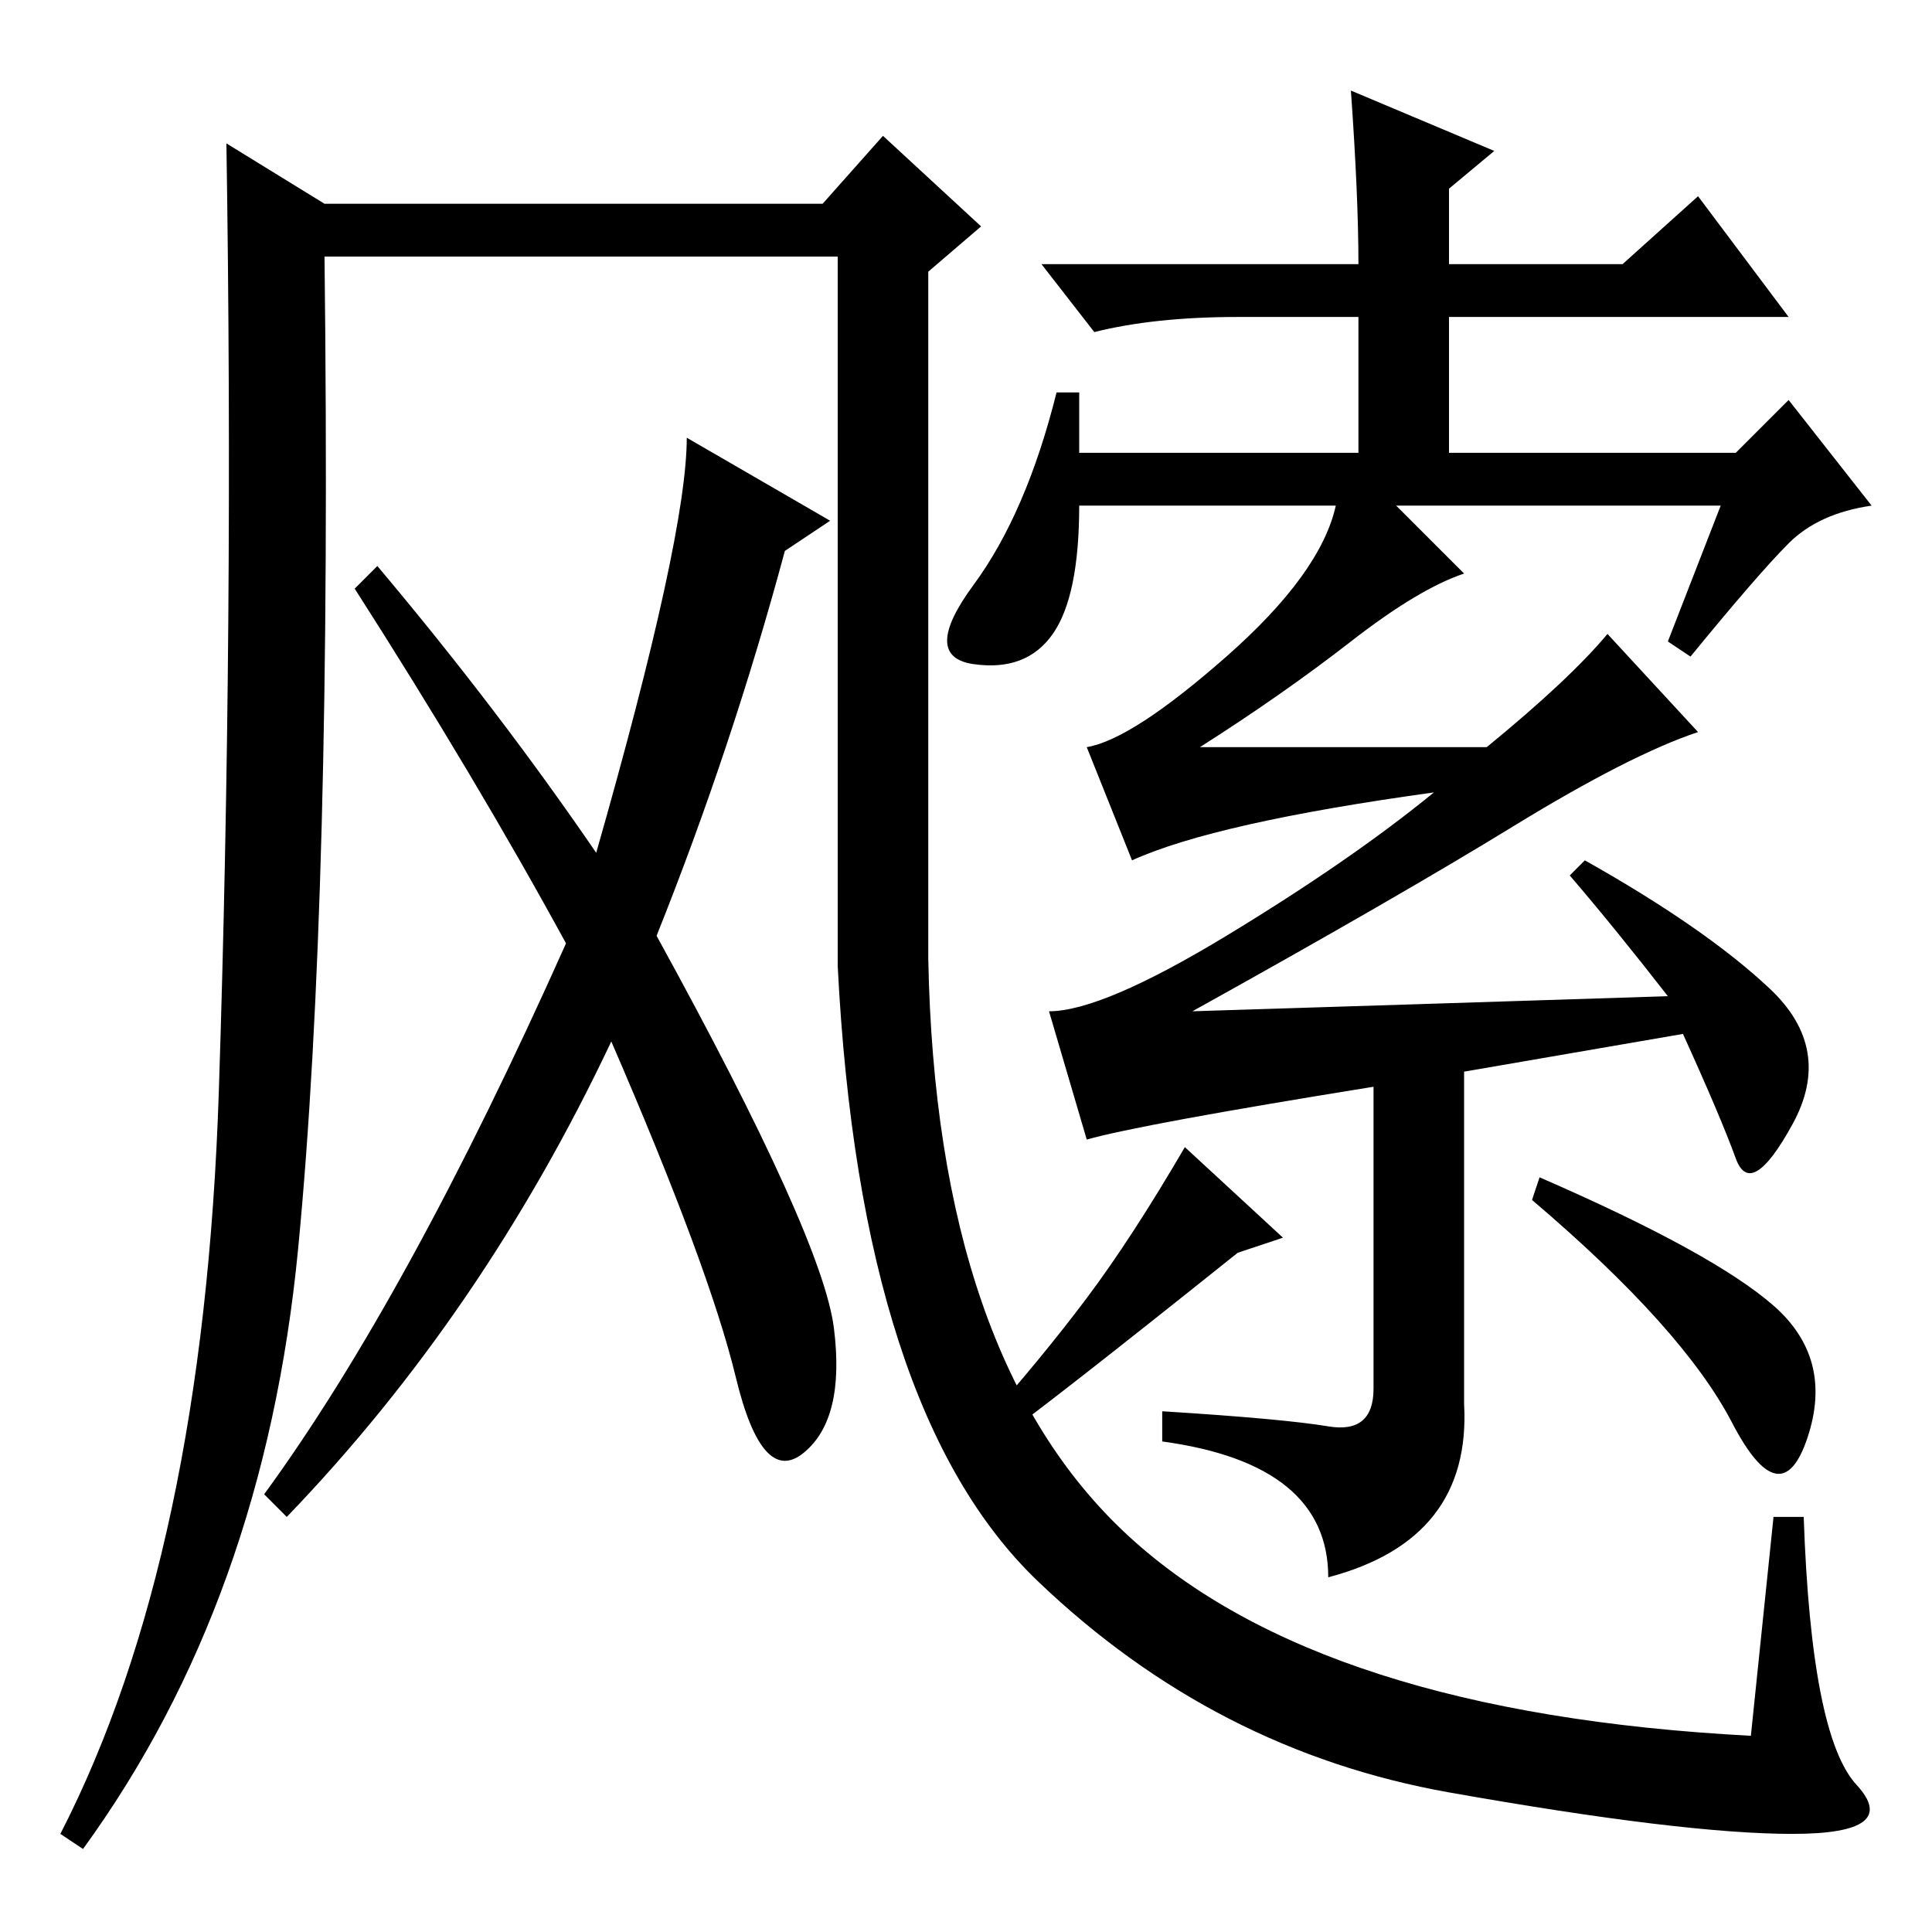 <?xml version="1.0" standalone="no"?>
<!DOCTYPE svg PUBLIC "-//W3C//DTD SVG 1.1//EN" "http://www.w3.org/Graphics/SVG/1.1/DTD/svg11.dtd" >
<svg xmlns="http://www.w3.org/2000/svg" xmlns:xlink="http://www.w3.org/1999/xlink" version="1.1" viewBox="0 -36 256 256">
  <g transform="matrix(1 0 0 -1 0 220)">
   <path fill="currentColor"
d="M235 83q8 -7 4.5 -17.5t-10 2t-26.5 29.5l1 3q23 -10 31 -17zM179 244l19 -8l-6 -5v-10h23l10 9l12 -16h-45v-18h38l7 7l11 -14q-7 -1 -11 -5t-13 -15l-3 2l7 18h-43l9 -9q-6 -2 -15 -9t-20 -14h38q11 9 16 15l12 -13q-9 -3 -24.5 -12.5t-42.5 -24.5q32 1 63 2
q-7 9 -13 16l2 2q16 -9 24.5 -17t3 -18t-7.5 -4.5t-7 16.5l-29 -5v-44q1 -18 -18 -23q0 15 -22 18v4q16 -1 22 -2t6 5v40q-31 -5 -38 -7l-5 17q7 0 23.5 10t27.5 19q-29 -4 -40 -9l-6 15q6 1 18.5 12t14.5 20h-34q0 -12 -3.5 -17t-10.5 -4t0 10.5t11 25.5h3v-8h37v18h-16
q-11 0 -19 -2l-7 9h42q0 9 -1 23zM170 92l-6 -2q-25 -20 -32 -25l-2 2q8 9 14 17t13 20zM111 222h-68q1 -85 -3.5 -131.5t-28.5 -79.5l-3 2q19 37 21 98.5t1 125.5l13 -8h66l8 9l13 -12l-7 -6v-91q1 -53 26.5 -76.5t82.5 -26.5l3 29h4q1 -29 7 -35.5t-8.5 -6.5t-45.5 5.5
t-54.5 28t-26.5 81.5v94zM79 143q12 42 12 55l19 -11l-6 -4q-7 -26 -17 -51q22 -40 23.5 -52t-4 -16.5t-9 10t-16.5 44.5q-17 -36 -43 -63l-3 3q19 26 40 73q-12 22 -28 47l3 3q16 -19 29 -38z" />
  </g>

</svg>
